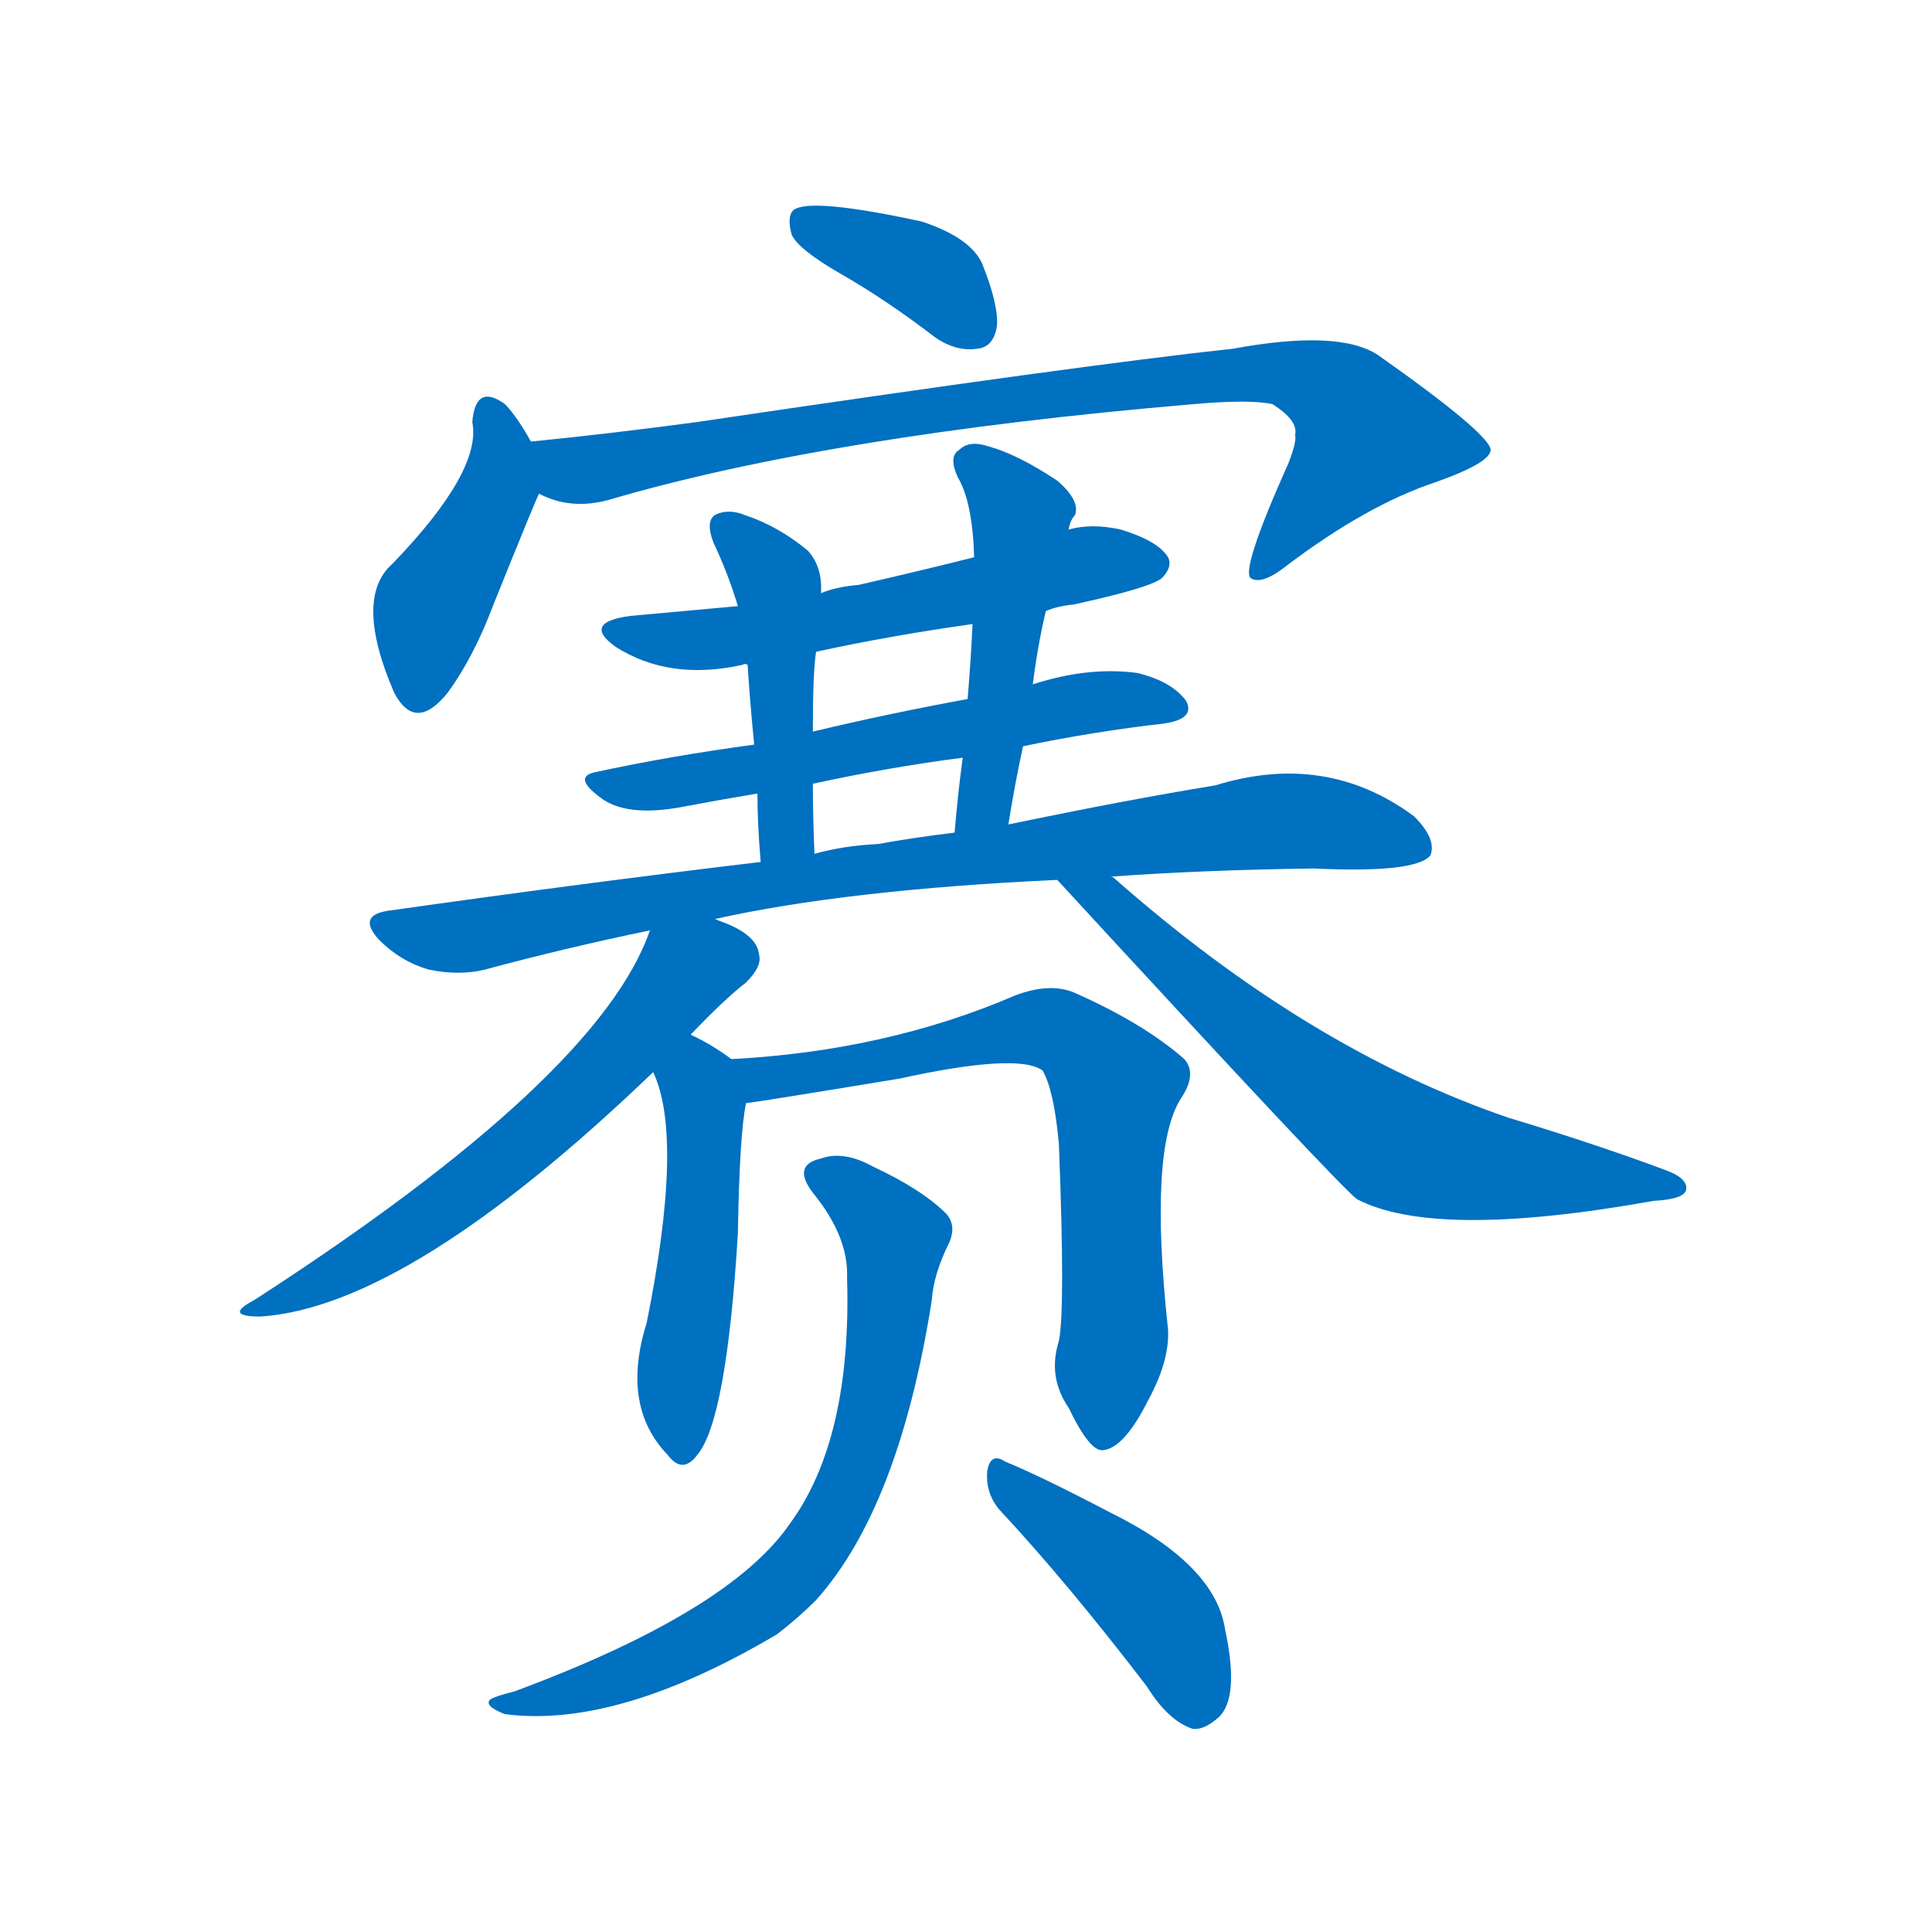 <svg width='83' height='83' >
                                <g transform="translate(3, 70) scale(0.07, -0.07)">
                                    <!-- 先将完整的字以灰色字体绘制完成，层级位于下面 -->
                                                                        <path d="M 473 832 Q 501 816 531 793 Q 544 784 557 786 Q 567 787 569 800 Q 570 813 560 838 Q 553 854 523 864 Q 454 879 444 871 Q 440 867 443 856 Q 447 847 473 832 Z" style="fill: #0070C0;"></path>
                                                                        <path d="M 283 729 Q 274 745 267 752 Q 249 765 247 741 Q 253 711 198 654 Q 174 633 199 575 Q 212 550 232 575 Q 248 597 260 629 Q 287 696 288 697 C 294 710 294 710 283 729 Z" style="fill: #0070C0;"></path>
                                                                        <path d="M 288 697 Q 307 687 330 693 Q 466 733 690 752 Q 724 755 738 752 Q 754 742 752 733 Q 753 729 748 716 Q 718 649 725 645 Q 732 641 747 653 Q 796 690 838 704 Q 872 716 872 724 Q 871 734 803 782 Q 779 798 714 786 Q 621 776 385 741 Q 333 734 283 729 C 253 726 259 706 288 697 Z" style="fill: #0070C0;"></path>
                                                                        <path d="M 599 625 Q 606 628 616 629 Q 662 639 670 645 Q 677 652 674 658 Q 668 668 645 675 Q 627 679 613 675 L 555 658 Q 519 649 484 641 Q 471 640 461 636 L 410 628 Q 377 625 344 622 Q 314 618 335 603 Q 368 582 413 592 Q 414 593 416 592 L 458 600 Q 504 610 554 617 L 599 625 Z" style="fill: #0070C0;"></path>
                                                                        <path d="M 585 542 Q 628 551 672 556 Q 691 559 685 570 Q 676 582 655 587 Q 625 591 591 580 L 551 571 Q 502 562 456 551 L 420 543 Q 368 536 322 526 Q 309 523 325 511 Q 341 498 377 505 Q 398 509 422 513 L 456 519 Q 502 529 548 535 L 585 542 Z" style="fill: #0070C0;"></path>
                                                                        <path d="M 461 636 Q 462 652 453 662 Q 435 677 414 684 Q 404 688 396 684 Q 390 680 395 667 Q 404 648 410 628 L 416 592 Q 417 574 420 543 L 422 513 Q 422 494 424 471 C 426 441 458 446 457 476 Q 456 500 456 519 L 456 551 Q 456 588 458 600 L 461 636 Z" style="fill: #0070C0;"></path>
                                                                        <path d="M 576 494 Q 580 519 585 542 L 591 580 Q 594 604 599 625 L 613 675 Q 614 681 617 684 Q 620 693 606 705 Q 582 721 564 726 Q 552 730 546 724 Q 539 720 545 707 Q 554 692 555 658 L 554 617 Q 553 595 551 571 L 548 535 Q 545 513 543 489 C 540 459 571 464 576 494 Z" style="fill: #0070C0;"></path>
                                                                        <path d="M 396 436 Q 477 454 606 460 L 639 462 Q 694 466 763 467 Q 826 464 835 475 Q 839 485 825 499 Q 771 539 703 518 Q 648 509 576 494 L 543 489 Q 518 486 496 482 Q 475 481 457 476 L 424 471 Q 315 458 195 441 Q 176 438 190 423 Q 203 410 220 405 Q 239 401 255 405 Q 303 418 356 429 L 396 436 Z" style="fill: #0070C0;"></path>
                                                                        <path d="M 381 365 Q 402 387 415 397 Q 425 407 423 414 Q 422 426 401 434 Q 398 435 396 436 C 368 448 364 449 356 429 Q 325 339 113 202 Q 94 192 117 192 Q 208 198 358 342 L 381 365 Z" style="fill: #0070C0;"></path>
                                                                        <path d="M 606 460 Q 780 271 790 264 Q 838 239 972 263 Q 991 264 992 270 Q 993 277 979 282 Q 936 298 883 314 Q 760 356 641 461 Q 640 462 639 462 C 616 481 586 482 606 460 Z" style="fill: #0070C0;"></path>
                                                                        <path d="M 406 350 Q 394 359 381 365 C 354 378 347 370 358 342 Q 377 302 354 188 Q 338 137 367 107 Q 376 95 385 107 Q 403 128 410 243 Q 411 304 415 323 C 418 342 418 342 406 350 Z" style="fill: #0070C0;"></path>
                                                                        <path d="M 607 177 Q 600 155 613 136 Q 626 109 634 110 Q 647 111 662 141 Q 675 165 674 184 Q 662 295 682 326 Q 692 341 684 350 Q 659 372 616 391 Q 601 397 580 389 Q 501 355 406 350 C 376 348 385 319 415 323 Q 418 323 509 338 Q 582 354 597 343 Q 604 331 607 298 Q 611 196 607 177 Z" style="fill: #0070C0;"></path>
                                                                        <path d="M 477 216 Q 480 117 442 65 Q 405 11 273 -38 Q 261 -41 258 -43 Q 254 -47 267 -52 Q 336 -61 434 -3 Q 447 7 458 18 Q 509 75 529 202 Q 530 218 540 238 Q 544 248 538 255 Q 523 270 493 284 Q 475 294 461 289 Q 443 285 456 268 Q 478 241 477 216 Z" style="fill: #0070C0;"></path>
                                                                        <path d="M 570 74 Q 612 29 661 -35 Q 674 -56 689 -61 Q 696 -62 705 -54 Q 718 -42 709 0 Q 703 40 638 72 Q 596 94 574 103 Q 565 109 563 97 Q 562 84 570 74 Z" style="fill: #0070C0;"></path>
                                    
                                    
                                                                                                                                                                                                                                                                                                                                                                                                                                                                                                                                                                                                                                                                                                                                                                                                                                                                                                                                                                                                                                                                                                                                                                                    </g>
                            </svg>
